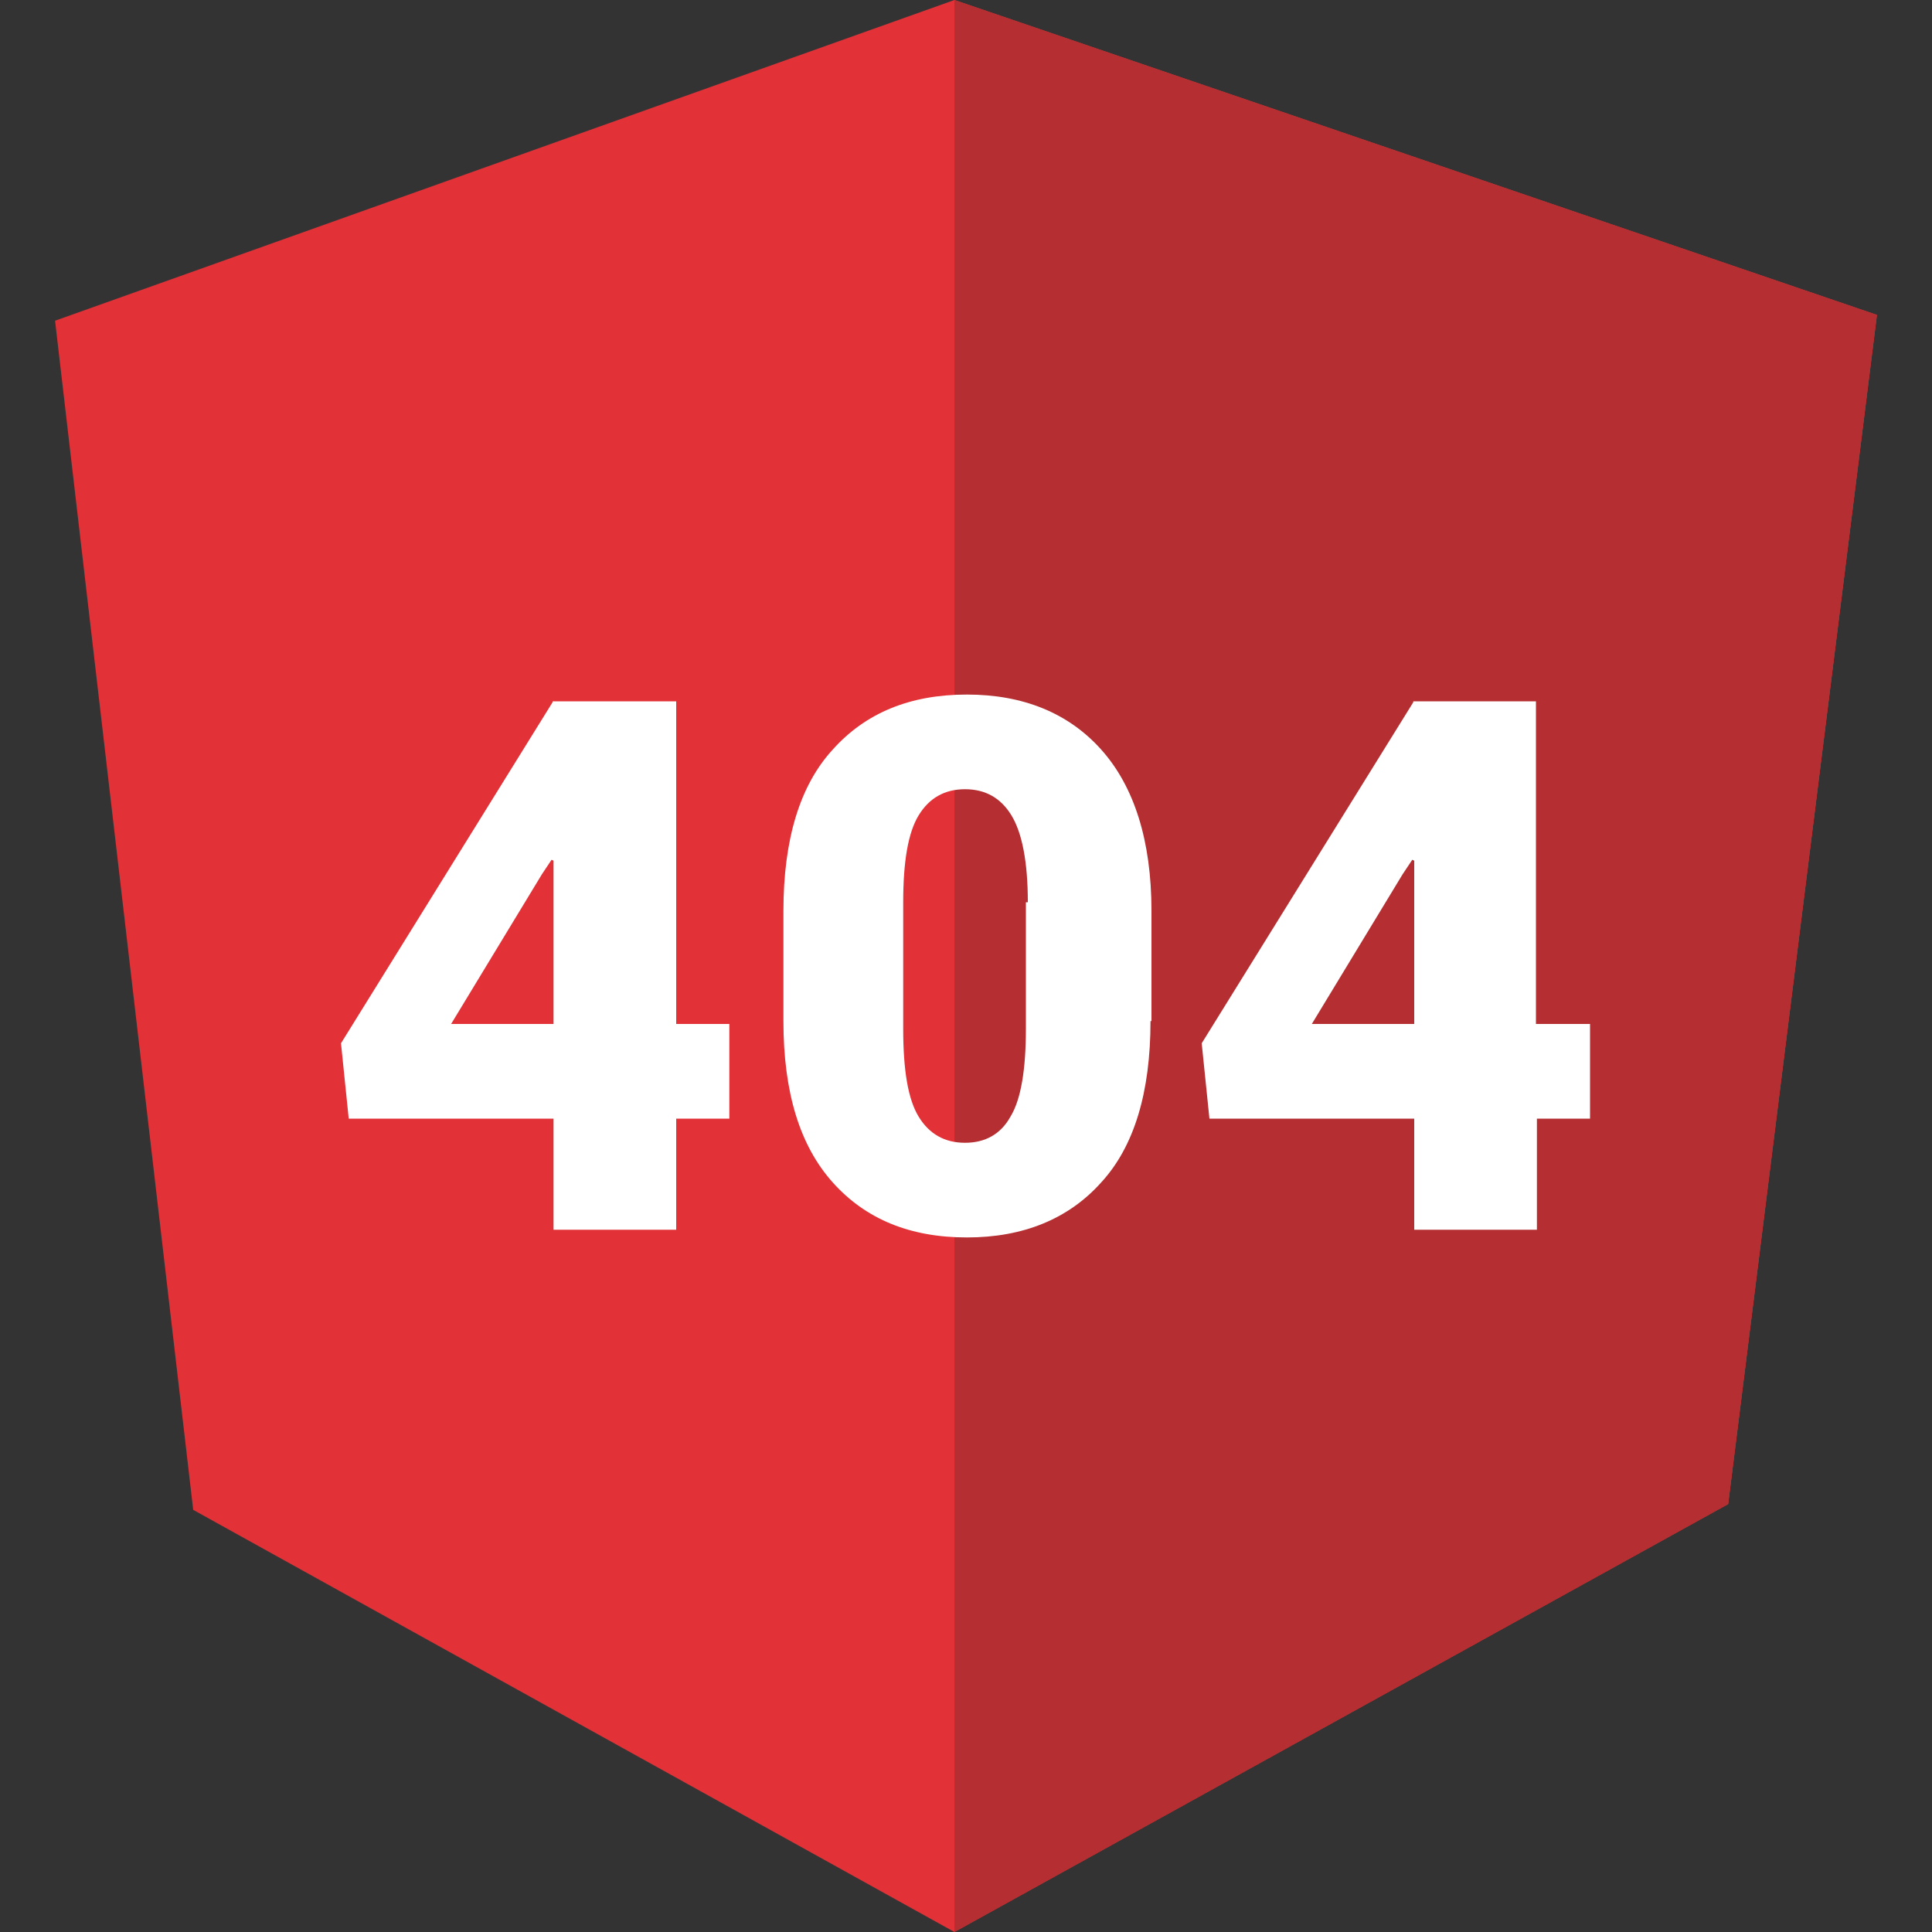 <?xml version="1.0" encoding="utf-8"?>
<!-- Generator: Adobe Illustrator 21.1.0, SVG Export Plug-In . SVG Version: 6.00 Build 0)  -->
<svg version="1.1" id="Layer_1" xmlns="http://www.w3.org/2000/svg" xmlns:xlink="http://www.w3.org/1999/xlink" x="0px" y="0px"
	 viewBox="0 0 200 200" style="enable-background:new 0 0 200 200;" xml:space="preserve">
<rect x="0" y="0" width="200" height="200" fill="#333333" stroke="none"/>
<style type="text/css">
	.st0{fill:#E23237;}
	.st1{fill:#B52E31;}
	.st2{fill:#FFFFFF;}
</style>
<g>
	<g>
		<path class="st0" d="M5.7,33.2L98.8,0l95.5,32.6l-15.4,123.1L98.8,200L20,156.3L5.7,33.2z"/>
		<path class="st1" d="M194.3,32.6L98.8,0v200l80.1-44.3L194.3,32.6L194.3,32.6z"/>
	</g>
	<g>
		<path class="st2" d="M70,106h5.5v9.8H70v11.5H57.3v-11.5H36.1l-0.8-7.8l21.9-35.3v-0.1H70V106z M46.7,106h10.6V89.1l-0.2-0.1
			l-1,1.5L46.7,106z"/>
		<path class="st2" d="M119.1,105.7c0,7.4-1.7,13-5.1,16.7c-3.4,3.8-8.1,5.7-13.9,5.7c-5.9,0-10.5-1.9-13.9-5.7
			c-3.4-3.8-5.1-9.3-5.1-16.7V94.3c0-7.4,1.7-13,5.1-16.7c3.4-3.8,8-5.7,13.9-5.7c5.8,0,10.5,1.9,13.9,5.7c3.4,3.8,5.2,9.4,5.2,16.7
			V105.7z M106.4,93.4c0-4.2-0.6-7.2-1.7-9c-1.1-1.8-2.7-2.7-4.8-2.7c-2.1,0-3.7,0.9-4.8,2.7c-1.1,1.8-1.6,4.8-1.6,9v13.1
			c0,4.3,0.5,7.3,1.6,9.1c1.1,1.8,2.7,2.7,4.8,2.7c2.1,0,3.7-0.9,4.7-2.7c1.1-1.8,1.6-4.9,1.6-9.1V93.4z"/>
		<path class="st2" d="M159.1,106h5.5v9.8h-5.5v11.5h-12.7v-11.5h-21.2l-0.8-7.8l21.9-35.3v-0.1h12.7V106z M135.8,106h10.6V89.1
			l-0.2-0.1l-1,1.5L135.8,106z"/>
	</g>
</g>
</svg>
